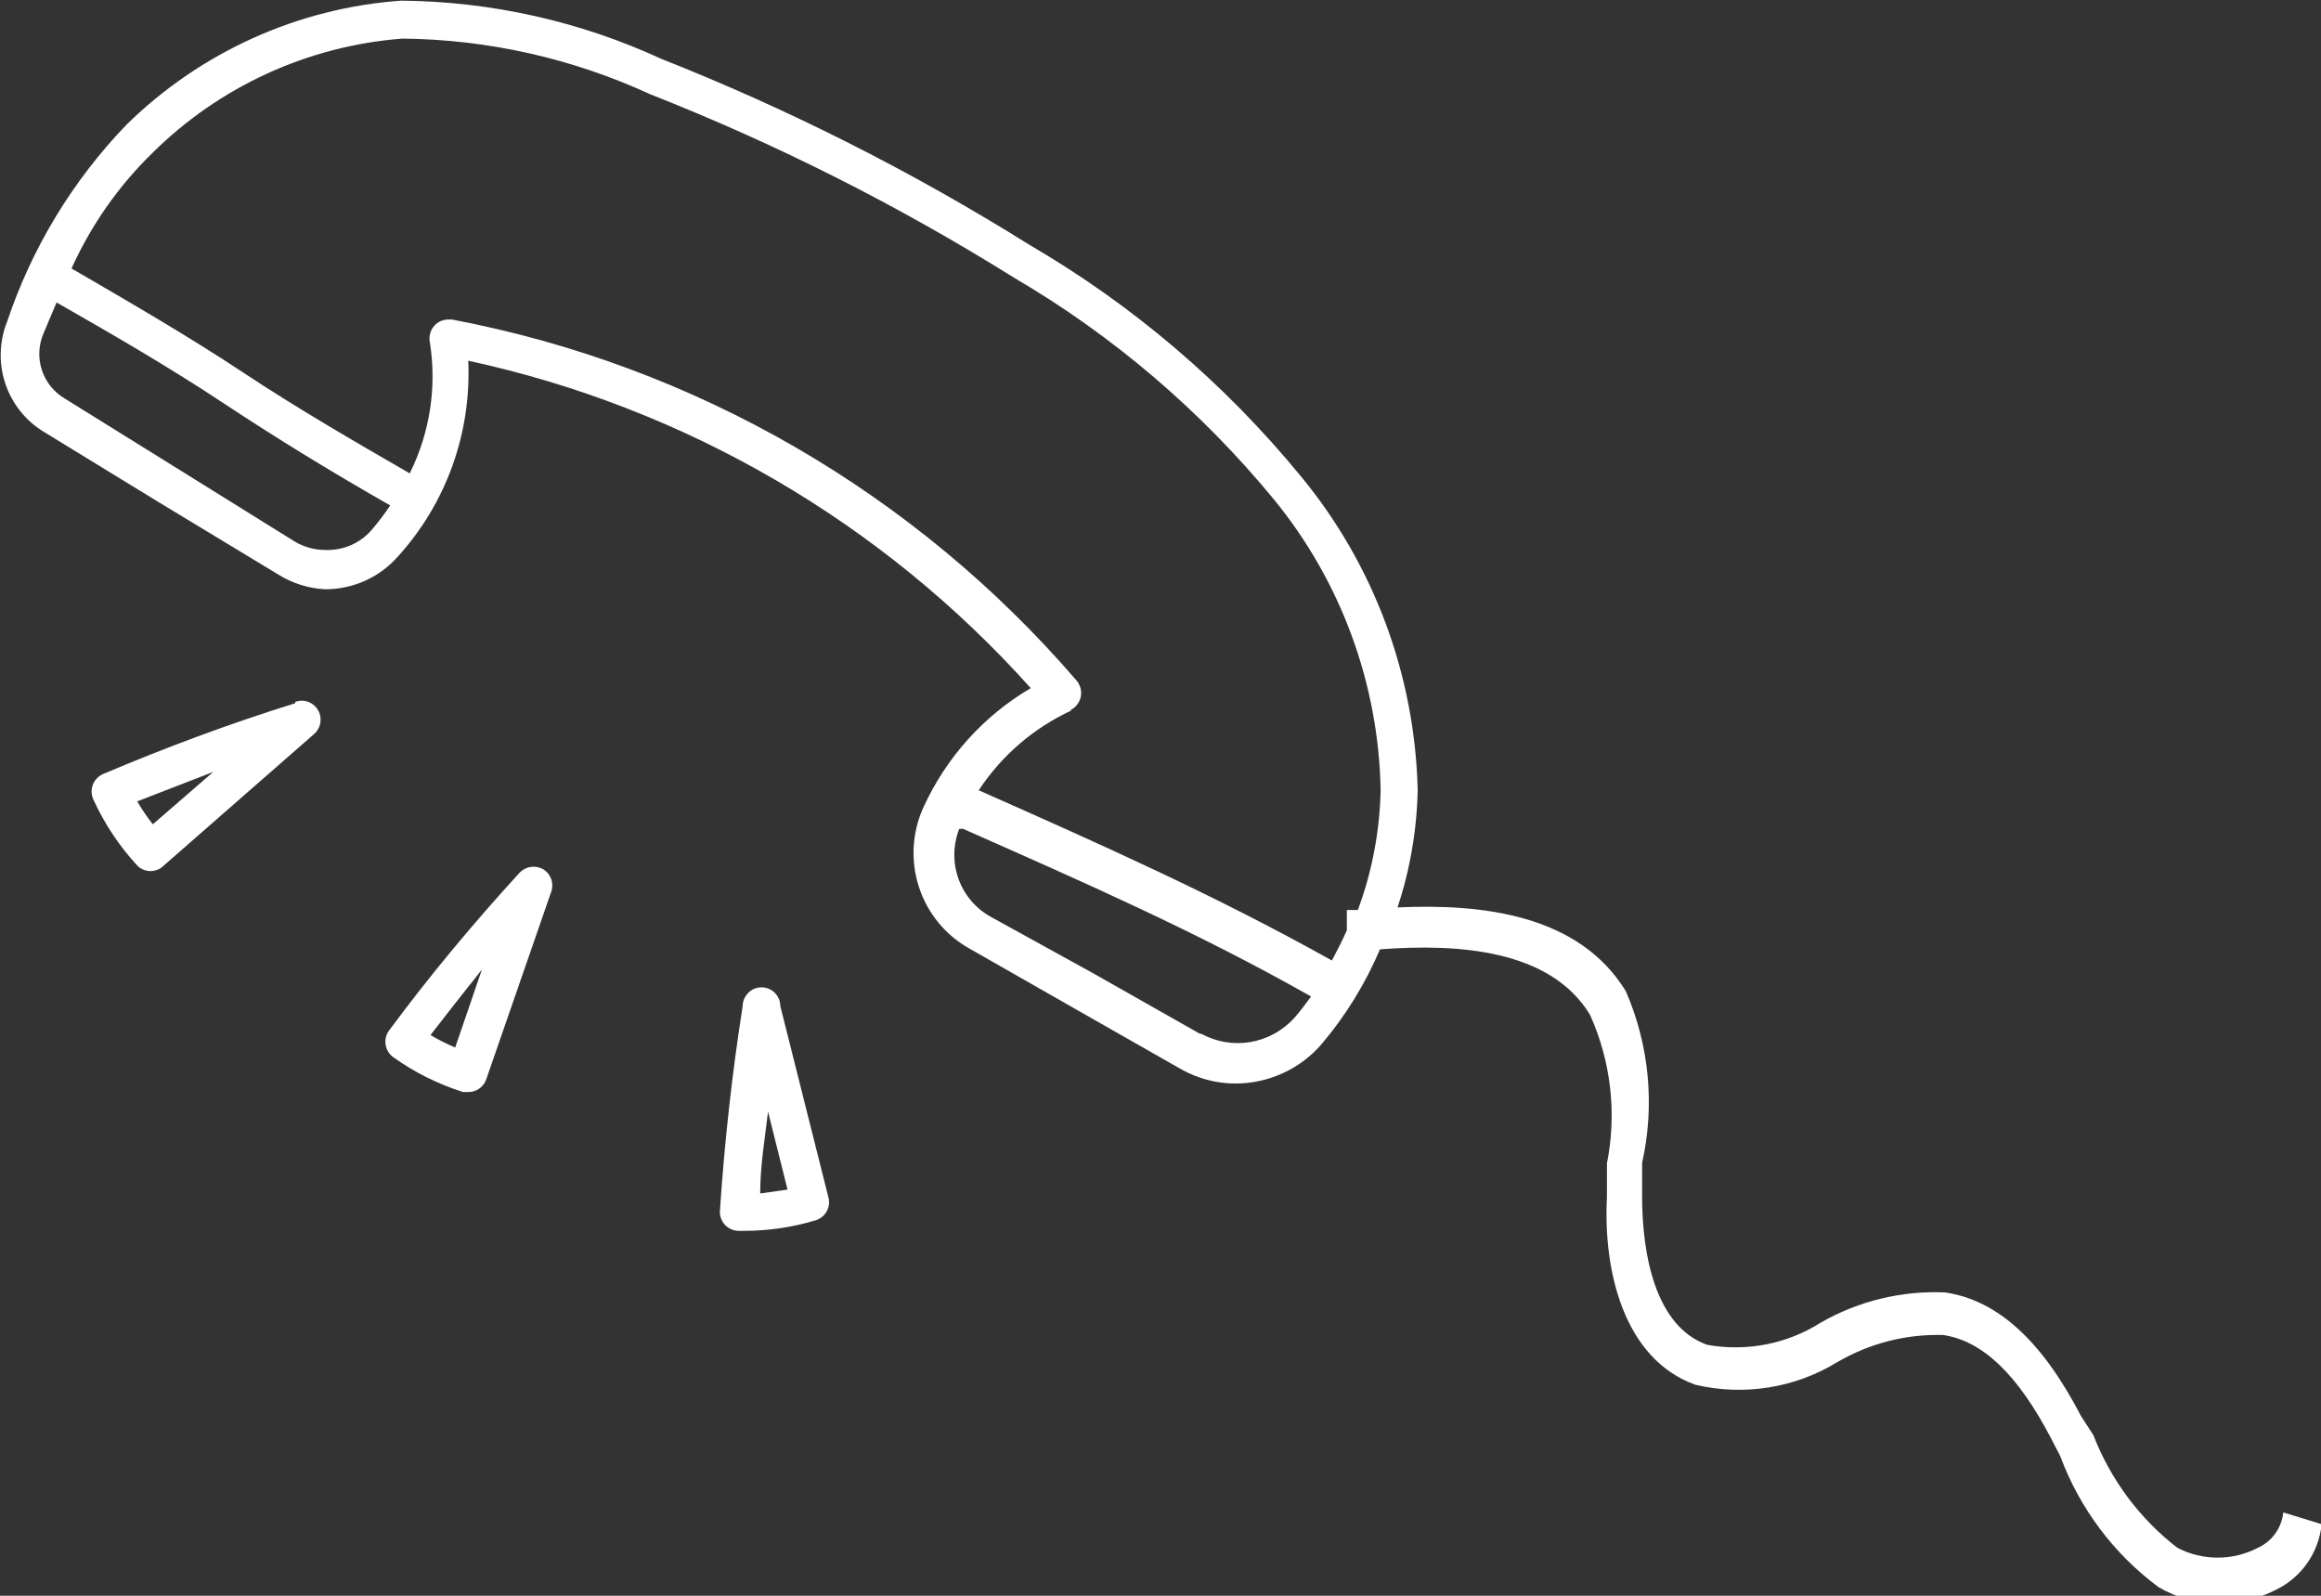 <svg width="32" height="22" viewBox="0 0 32 22" fill="none" xmlns="http://www.w3.org/2000/svg">
<rect x="0" y="0" width="32" height="22" fill="#333333" stroke="none"/>
<g clip-path="url(#clip0)">
<path d="M4.07 9.695C3.173 9.974 2.277 10.308 1.426 10.669C1.392 10.683 1.362 10.703 1.337 10.729C1.312 10.755 1.292 10.786 1.28 10.82C1.267 10.854 1.261 10.89 1.263 10.926C1.265 10.962 1.275 10.998 1.291 11.03C1.443 11.361 1.645 11.665 1.892 11.932C1.94 11.982 2.006 12.009 2.075 12.009C2.144 12.009 2.21 11.982 2.259 11.932L4.321 10.128C4.37 10.089 4.403 10.034 4.415 9.973C4.427 9.912 4.417 9.848 4.387 9.794C4.357 9.74 4.308 9.698 4.25 9.676C4.192 9.655 4.128 9.655 4.07 9.677V9.695ZM2.107 11.364C2.028 11.264 1.956 11.158 1.892 11.048L2.94 10.642L2.107 11.364Z" fill="white"/>
<path d="M7.495 11.987C7.443 11.956 7.382 11.943 7.321 11.951C7.261 11.959 7.206 11.988 7.163 12.032C6.527 12.727 5.918 13.458 5.371 14.198C5.348 14.226 5.332 14.258 5.322 14.293C5.313 14.327 5.311 14.363 5.316 14.399C5.321 14.434 5.333 14.469 5.352 14.499C5.371 14.53 5.395 14.556 5.425 14.577C5.718 14.786 6.041 14.947 6.384 15.055H6.455C6.511 15.056 6.565 15.039 6.61 15.006C6.655 14.974 6.689 14.928 6.706 14.874L7.603 12.285C7.62 12.23 7.618 12.171 7.599 12.117C7.579 12.064 7.543 12.018 7.495 11.987ZM6.276 14.441C6.159 14.392 6.045 14.335 5.935 14.27C6.163 13.975 6.399 13.674 6.644 13.367L6.276 14.441Z" fill="white"/>
<path d="M10.759 13.873C10.759 13.804 10.732 13.738 10.683 13.688C10.634 13.639 10.568 13.612 10.499 13.612C10.43 13.612 10.364 13.639 10.316 13.688C10.267 13.738 10.239 13.804 10.239 13.873C10.096 14.776 9.988 15.751 9.926 16.689C9.923 16.725 9.928 16.761 9.94 16.795C9.952 16.828 9.971 16.86 9.995 16.886C10.02 16.912 10.049 16.933 10.082 16.947C10.114 16.961 10.15 16.969 10.186 16.969H10.266C10.597 16.968 10.926 16.92 11.243 16.824C11.308 16.805 11.363 16.762 11.396 16.703C11.43 16.644 11.439 16.574 11.422 16.509L10.759 13.873ZM10.481 16.454C10.481 16.075 10.544 15.705 10.589 15.326L10.858 16.4L10.481 16.454Z" fill="white"/>
<path d="M31.48 20.851C31.469 20.956 31.431 21.056 31.37 21.141C31.309 21.227 31.226 21.295 31.131 21.338C30.959 21.428 30.768 21.474 30.575 21.474C30.381 21.474 30.191 21.428 30.019 21.338C29.5 20.937 29.1 20.4 28.862 19.786L28.692 19.524C28.154 18.486 27.544 17.926 26.818 17.818C26.22 17.791 25.626 17.935 25.105 18.233C24.639 18.529 24.079 18.638 23.536 18.54C22.828 18.287 22.64 17.312 22.64 16.491C22.64 16.338 22.64 16.184 22.64 16.031C22.818 15.239 22.739 14.41 22.416 13.666C21.77 12.61 20.443 12.456 19.268 12.51C19.441 11.989 19.534 11.444 19.546 10.895C19.509 9.309 18.941 7.782 17.932 6.562C16.884 5.285 15.618 4.206 14.194 3.376C12.582 2.368 10.884 1.51 9.119 0.812C7.993 0.293 6.77 0.02 5.532 0.009C4.106 0.11 2.762 0.718 1.739 1.724C1 2.493 0.439 3.418 0.099 4.432C-0.011 4.706 -0.02 5.01 0.074 5.29C0.167 5.569 0.358 5.806 0.61 5.957L2.188 6.923L3.829 7.916C4.025 8.041 4.251 8.112 4.483 8.124C4.67 8.124 4.856 8.085 5.027 8.009C5.199 7.933 5.353 7.821 5.478 7.681C5.811 7.317 6.068 6.89 6.236 6.426C6.404 5.961 6.478 5.467 6.456 4.973C9.448 5.62 12.162 7.199 14.211 9.487C13.562 9.868 13.046 10.442 12.732 11.129C12.574 11.475 12.552 11.868 12.67 12.23C12.788 12.592 13.037 12.895 13.369 13.079L14.794 13.892L16.283 14.74C16.513 14.87 16.772 14.938 17.036 14.938C17.26 14.938 17.481 14.889 17.686 14.796C17.89 14.703 18.072 14.567 18.219 14.397C18.552 14.004 18.824 13.563 19.026 13.088C20.102 13.007 21.375 13.088 21.922 13.991C22.211 14.632 22.293 15.349 22.155 16.04C22.155 16.193 22.155 16.356 22.155 16.509C22.102 17.52 22.389 18.739 23.375 19.091C24.045 19.249 24.751 19.136 25.338 18.775C25.779 18.519 26.282 18.39 26.791 18.405C27.338 18.486 27.822 18.955 28.279 19.831L28.405 20.075C28.673 20.796 29.143 21.423 29.759 21.88C30.012 22.029 30.3 22.107 30.593 22.105C30.867 22.107 31.138 22.042 31.382 21.916C31.554 21.832 31.703 21.705 31.812 21.547C31.922 21.389 31.99 21.205 32.009 21.013L31.48 20.851ZM4.483 7.582C4.335 7.582 4.189 7.541 4.062 7.465L2.466 6.472L0.897 5.497C0.746 5.409 0.632 5.269 0.577 5.102C0.523 4.936 0.531 4.755 0.601 4.594L0.78 4.17C1.587 4.63 2.349 5.073 3.084 5.56C3.82 6.047 4.573 6.508 5.38 6.968C5.3 7.088 5.213 7.202 5.12 7.311C5.04 7.401 4.942 7.472 4.832 7.519C4.722 7.565 4.602 7.587 4.483 7.582ZM14.749 9.793C14.787 9.777 14.821 9.752 14.847 9.719C14.873 9.687 14.891 9.65 14.9 9.609C14.909 9.568 14.908 9.526 14.897 9.486C14.886 9.446 14.867 9.409 14.839 9.378C12.609 6.79 9.576 5.037 6.231 4.405H6.187C6.147 4.404 6.109 4.412 6.073 4.428C6.037 4.445 6.006 4.469 5.981 4.499C5.956 4.53 5.938 4.565 5.929 4.604C5.919 4.642 5.918 4.682 5.927 4.721C6.024 5.337 5.927 5.968 5.649 6.526C4.851 6.066 4.089 5.623 3.353 5.136C2.618 4.648 1.793 4.17 0.986 3.701C1.255 3.106 1.632 2.567 2.098 2.112C3.027 1.19 4.25 0.631 5.55 0.532C6.73 0.544 7.893 0.806 8.966 1.3C10.71 1.987 12.387 2.833 13.978 3.827C15.344 4.626 16.558 5.662 17.565 6.887C18.488 8.015 19.006 9.424 19.035 10.886C19.024 11.453 18.918 12.015 18.721 12.546H18.569V12.826C18.506 12.971 18.434 13.106 18.363 13.242C16.749 12.339 15.162 11.635 13.494 10.895C13.811 10.414 14.255 10.033 14.776 9.793H14.749ZM16.543 14.252L15.063 13.413L13.655 12.637C13.45 12.522 13.293 12.336 13.214 12.114C13.135 11.891 13.139 11.647 13.225 11.427H13.279C14.929 12.158 16.498 12.844 18.076 13.738C18.004 13.837 17.923 13.946 17.843 14.036C17.683 14.21 17.471 14.327 17.239 14.366C17.006 14.405 16.768 14.365 16.561 14.252H16.543Z" fill="white"/>
</g>
<defs>
<clipPath id="clip0">
<rect width="32" height="22" fill="white"/>
</clipPath>
</defs>
</svg>
